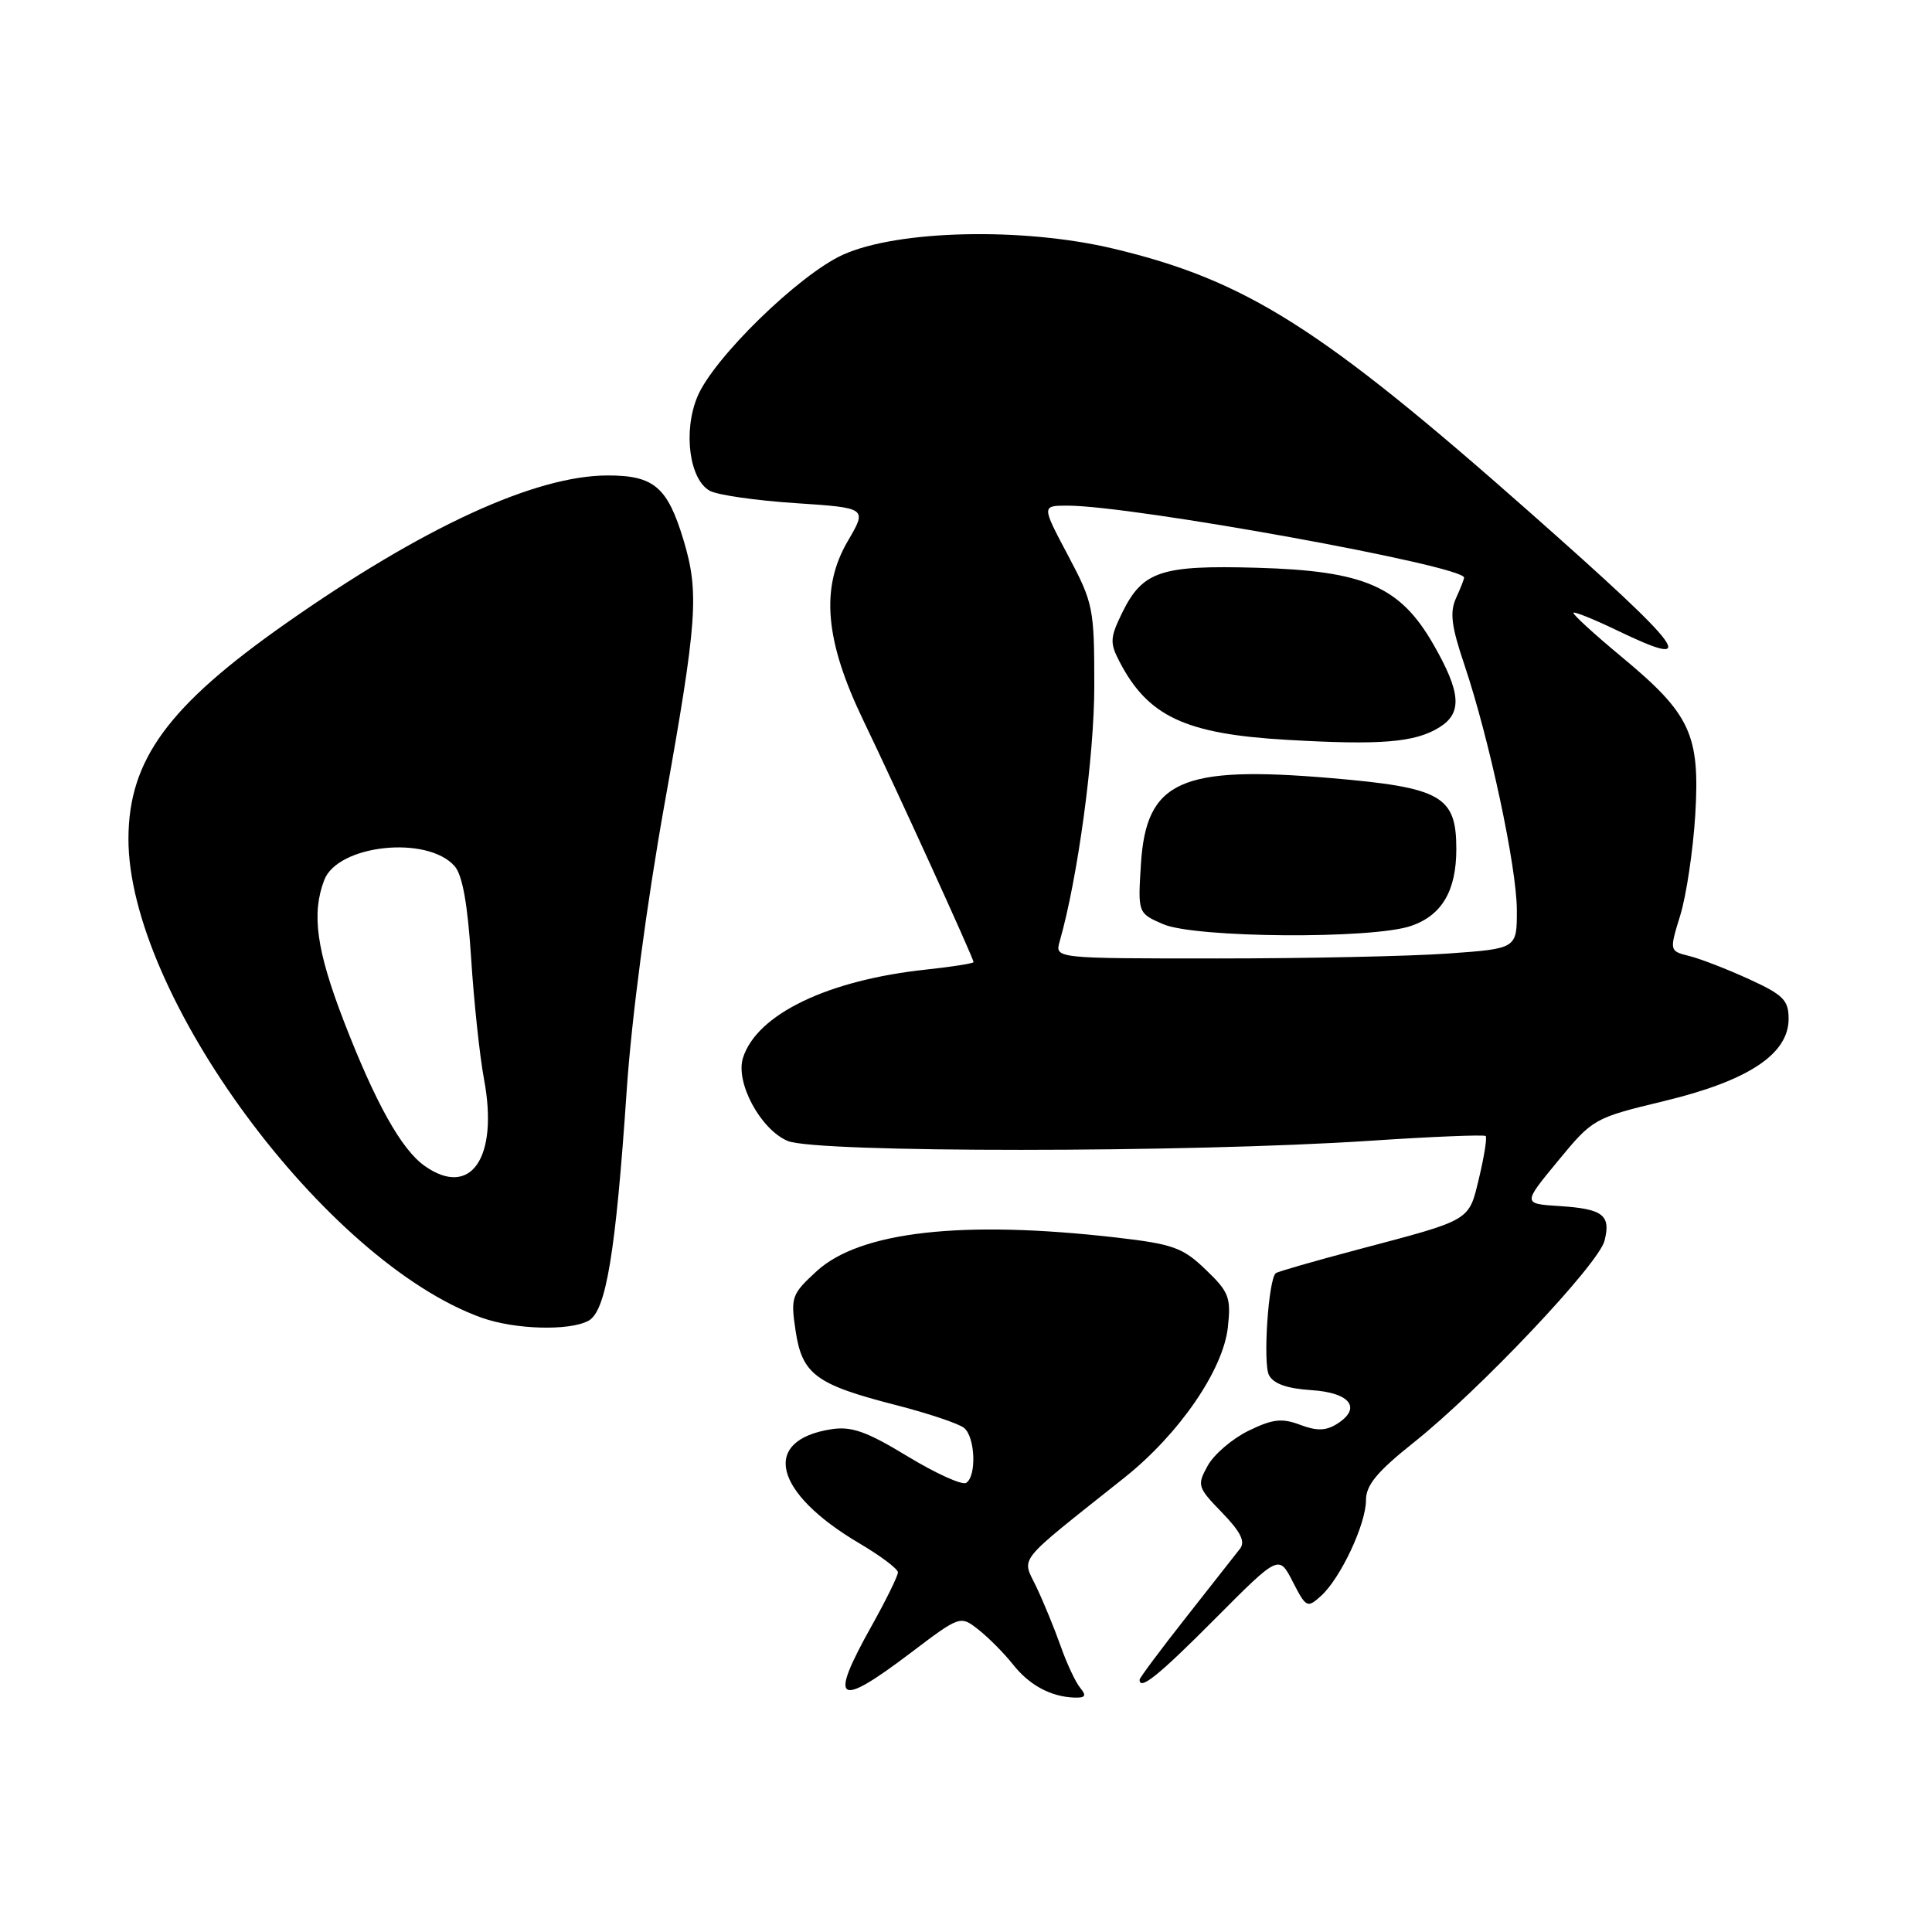 <?xml version="1.0" encoding="UTF-8" standalone="no"?>
<!DOCTYPE svg PUBLIC "-//W3C//DTD SVG 1.1//EN" "http://www.w3.org/Graphics/SVG/1.1/DTD/svg11.dtd" >
<svg xmlns="http://www.w3.org/2000/svg" xmlns:xlink="http://www.w3.org/1999/xlink" version="1.1" viewBox="0 0 256 256">
 <g >
 <path fill="currentColor"
d=" M 143.14 223.66 C 142.53 222.93 141.36 220.44 140.55 218.14 C 139.74 215.84 138.29 212.31 137.33 210.29 C 135.38 206.18 134.36 207.44 149.00 195.79 C 156.25 190.01 162.08 181.53 162.70 175.86 C 163.13 171.92 162.85 171.19 159.76 168.23 C 156.72 165.31 155.45 164.85 147.93 163.98 C 127.56 161.64 113.97 163.17 108.22 168.43 C 104.89 171.49 104.75 171.87 105.42 176.34 C 106.29 182.12 108.11 183.46 118.72 186.18 C 123.00 187.28 127.06 188.64 127.75 189.21 C 129.23 190.44 129.42 195.62 128.02 196.49 C 127.48 196.82 124.00 195.24 120.27 192.98 C 114.83 189.67 112.84 188.97 110.16 189.38 C 100.79 190.84 102.50 197.79 113.87 204.50 C 116.67 206.15 118.97 207.88 118.98 208.34 C 118.99 208.80 117.42 211.99 115.50 215.43 C 109.77 225.67 110.87 226.44 120.66 219.02 C 127.24 214.04 127.24 214.04 129.68 215.96 C 131.02 217.02 133.05 219.07 134.20 220.52 C 136.38 223.29 139.22 224.83 142.37 224.94 C 143.82 224.99 144.00 224.70 143.14 223.66 Z  M 161.00 214.50 C 169.46 206.00 169.46 206.00 171.30 209.59 C 173.07 213.04 173.22 213.11 175.05 211.46 C 177.64 209.11 181.00 201.95 181.00 198.77 C 181.00 196.78 182.48 195.00 187.35 191.12 C 196.07 184.18 211.83 167.51 212.61 164.40 C 213.47 160.99 212.40 160.18 206.63 159.81 C 201.76 159.50 201.76 159.50 206.44 153.83 C 211.07 148.21 211.20 148.14 220.57 145.88 C 231.67 143.20 237.00 139.67 237.00 135.00 C 237.00 132.53 236.30 131.82 231.75 129.74 C 228.86 128.42 225.31 127.04 223.85 126.68 C 221.19 126.01 221.19 126.01 222.65 121.26 C 223.45 118.64 224.34 112.67 224.63 108.00 C 225.27 97.32 224.02 94.62 214.85 87.02 C 211.19 83.98 208.33 81.36 208.49 81.19 C 208.65 81.03 211.16 82.04 214.08 83.44 C 225.51 88.96 223.64 86.39 202.75 67.92 C 175.04 43.42 165.09 37.12 147.46 32.93 C 135.49 30.09 118.95 30.47 111.68 33.76 C 105.87 36.40 94.55 47.43 92.41 52.56 C 90.49 57.15 91.35 63.58 94.07 65.04 C 95.11 65.60 100.23 66.33 105.44 66.67 C 114.91 67.30 114.91 67.30 112.34 71.69 C 108.69 77.92 109.30 84.91 114.44 95.55 C 118.67 104.32 129.00 126.97 129.00 127.48 C 129.00 127.66 126.19 128.10 122.75 128.47 C 109.69 129.86 100.28 134.39 98.45 140.17 C 97.41 143.42 100.77 149.66 104.37 151.18 C 108.13 152.77 157.48 152.75 181.50 151.16 C 189.75 150.61 196.66 150.33 196.86 150.53 C 197.06 150.73 196.67 153.20 196.00 156.01 C 194.59 161.87 195.12 161.55 179.93 165.57 C 174.19 167.09 169.30 168.50 169.05 168.70 C 168.07 169.50 167.33 180.60 168.14 182.20 C 168.73 183.35 170.52 183.99 173.75 184.20 C 178.95 184.53 180.49 186.60 177.12 188.70 C 175.67 189.60 174.45 189.62 172.26 188.79 C 169.85 187.88 168.62 188.03 165.42 189.59 C 163.28 190.64 160.85 192.72 160.03 194.21 C 158.59 196.81 158.67 197.07 161.92 200.42 C 164.39 202.97 165.04 204.27 164.31 205.21 C 163.75 205.92 160.53 210.02 157.15 214.32 C 153.77 218.61 151.00 222.33 151.00 222.57 C 151.00 224.05 153.52 222.02 161.00 214.50 Z  M 77.97 175.01 C 80.30 173.77 81.58 166.07 83.04 144.50 C 83.69 134.87 85.69 119.74 88.06 106.50 C 92.40 82.25 92.67 78.54 90.57 71.56 C 88.45 64.54 86.66 63.00 80.54 63.00 C 70.93 63.00 56.02 69.86 37.83 82.64 C 22.26 93.57 17.06 100.69 17.02 111.09 C 16.94 131.71 43.10 167.20 63.84 174.61 C 68.23 176.17 75.42 176.38 77.97 175.01 Z  M 140.41 124.75 C 142.81 116.36 145.00 100.22 145.00 90.89 C 145.00 80.56 144.87 79.92 141.51 73.58 C 138.02 67.00 138.02 67.00 141.45 67.00 C 150.09 67.00 194.00 74.97 194.00 76.54 C 194.00 76.74 193.52 77.97 192.93 79.26 C 192.08 81.12 192.32 83.00 194.03 88.06 C 197.33 97.85 200.98 114.88 200.99 120.60 C 201.00 125.70 201.00 125.70 191.85 126.35 C 186.81 126.71 173.03 127.00 161.23 127.00 C 139.77 127.00 139.77 127.00 140.41 124.75 Z  M 186.97 122.69 C 191.06 121.29 192.97 118.04 192.97 112.50 C 192.97 105.46 191.00 104.35 176.34 103.10 C 156.42 101.41 151.88 103.46 151.18 114.48 C 150.77 121.00 150.77 121.00 154.13 122.46 C 158.36 124.29 181.83 124.46 186.97 122.69 Z  M 190.75 96.36 C 193.78 94.47 193.58 91.76 189.97 85.45 C 185.53 77.68 180.81 75.63 166.50 75.23 C 153.81 74.87 151.40 75.68 148.69 81.20 C 147.08 84.51 147.04 85.18 148.35 87.69 C 152.12 94.94 157.08 97.26 170.50 98.03 C 183.00 98.76 187.53 98.38 190.75 96.36 Z  M 56.27 154.49 C 53.18 152.31 49.75 146.15 45.55 135.29 C 41.93 125.88 41.26 121.08 42.96 116.62 C 44.74 111.92 56.63 110.65 60.24 114.77 C 61.28 115.95 61.97 119.83 62.43 127.00 C 62.80 132.78 63.57 139.99 64.14 143.03 C 66.08 153.41 62.38 158.81 56.27 154.49 Z "/>
</g>
</svg>